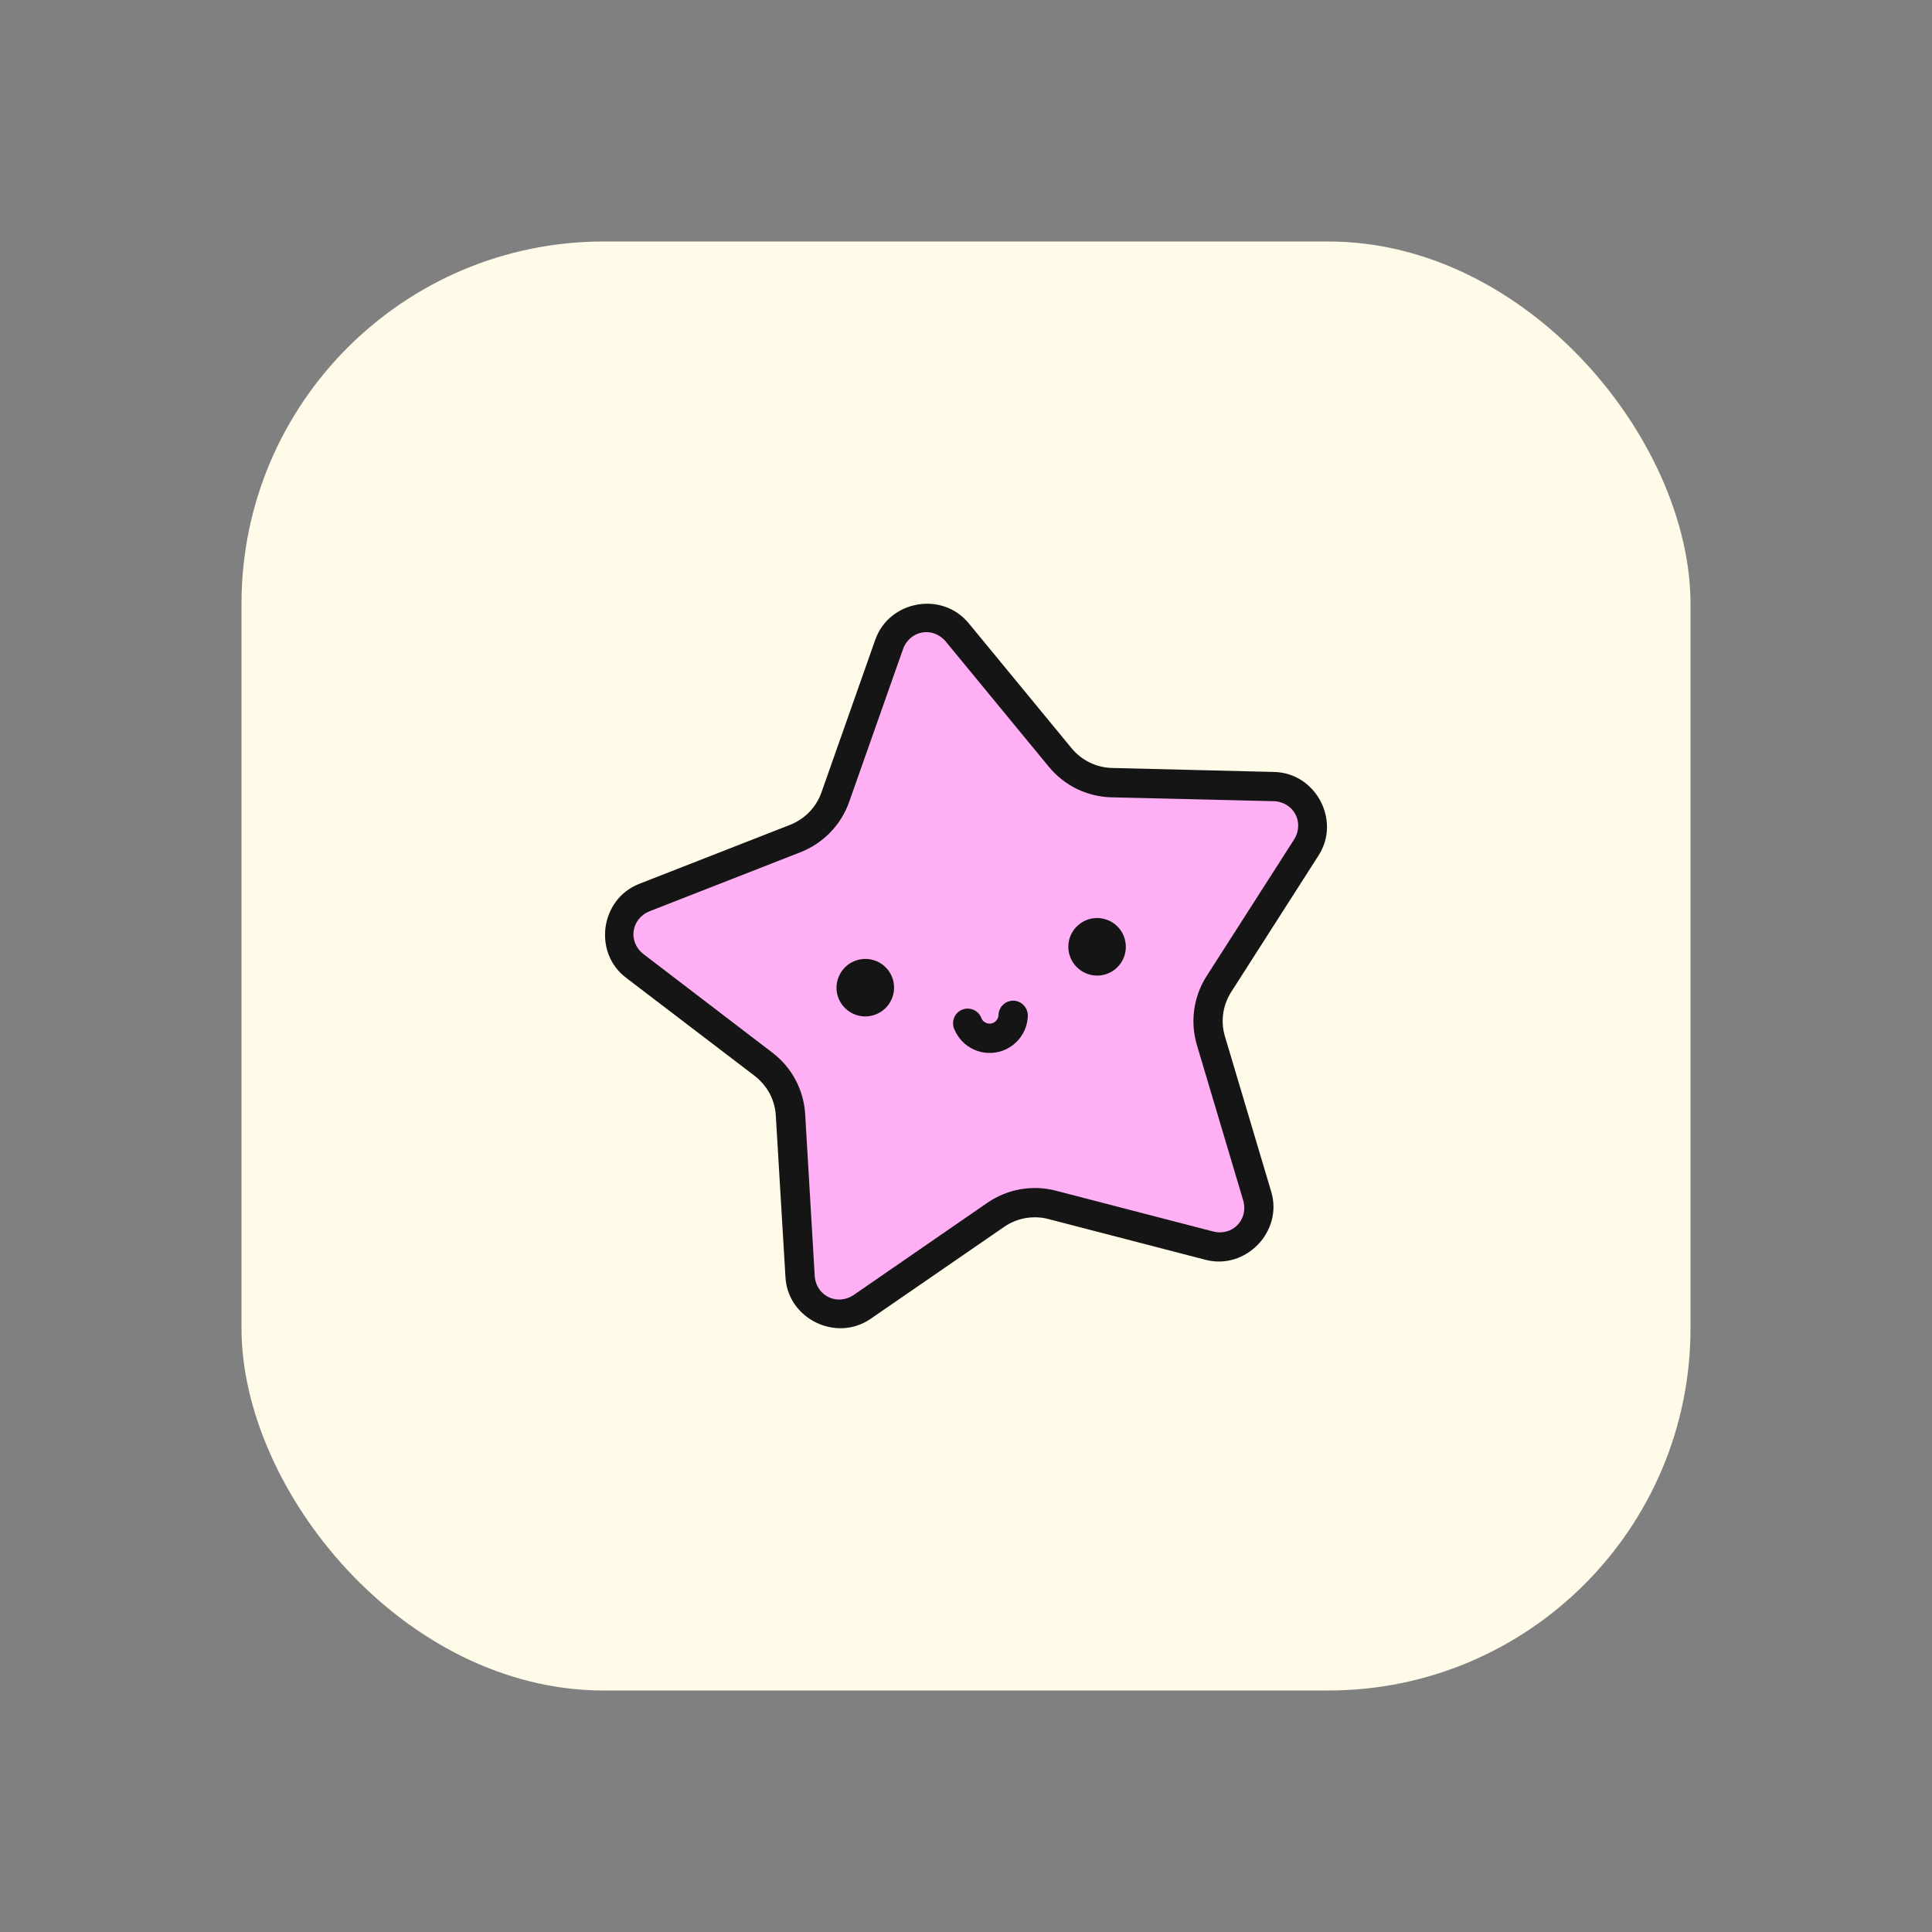<svg width="16" height="16" viewBox="0 0 16 16" fill="none" xmlns="http://www.w3.org/2000/svg">
<rect x="0" y="0" width="16" height="16" fill="#808080" stroke="none"/>
<rect x="2" y="2" width="12" height="12" rx="3" fill="#FFFBE8"/>
<path d="M7.363 5.337C7.449 5.096 7.765 5.04 7.928 5.238L8.78 6.273C8.885 6.402 9.041 6.478 9.207 6.482L10.549 6.514C10.805 6.52 10.956 6.804 10.818 7.019L10.095 8.149C10.05 8.218 10.021 8.296 10.01 8.377C9.999 8.458 10.005 8.541 10.028 8.62L10.411 9.904C10.484 10.149 10.261 10.38 10.013 10.316L8.714 9.978C8.635 9.958 8.552 9.955 8.471 9.969C8.39 9.983 8.313 10.014 8.246 10.061L7.141 10.822C6.93 10.968 6.641 10.827 6.626 10.572L6.546 9.233C6.536 9.068 6.455 8.915 6.323 8.814L5.257 8C5.054 7.844 5.098 7.527 5.337 7.433L6.587 6.944C6.741 6.883 6.862 6.758 6.917 6.602L7.363 5.337Z" fill="#FFAFF3"/>
<path d="M7.597 5.007C7.445 5.034 7.307 5.134 7.249 5.297L6.803 6.562C6.76 6.685 6.665 6.783 6.543 6.831L5.293 7.32C4.972 7.446 4.91 7.887 5.183 8.096L6.25 8.91C6.301 8.95 6.343 8.999 6.374 9.056C6.404 9.113 6.422 9.176 6.425 9.241L6.505 10.579C6.525 10.922 6.926 11.118 7.21 10.922L7.21 10.922L8.315 10.161V10.161C8.368 10.124 8.429 10.099 8.492 10.088C8.556 10.077 8.621 10.079 8.684 10.096L9.983 10.433C10.316 10.52 10.626 10.199 10.528 9.87V9.87L10.145 8.585C10.126 8.523 10.121 8.458 10.13 8.394C10.139 8.33 10.162 8.269 10.197 8.214V8.214L10.92 7.084L10.92 7.084C11.106 6.795 10.897 6.401 10.552 6.393L9.21 6.36C9.08 6.357 8.957 6.297 8.874 6.196L8.022 5.161C7.912 5.028 7.748 4.98 7.597 5.007M7.637 5.238C7.706 5.226 7.781 5.25 7.834 5.315L8.686 6.35C8.814 6.506 9.003 6.598 9.204 6.603L10.546 6.635C10.714 6.639 10.806 6.813 10.716 6.954L9.993 8.083C9.884 8.253 9.855 8.461 9.912 8.654L10.295 9.939C10.343 10.099 10.207 10.241 10.044 10.198L8.745 9.861C8.55 9.81 8.343 9.847 8.177 9.961L7.072 10.723C6.933 10.818 6.757 10.731 6.747 10.565L6.668 9.226C6.656 9.025 6.557 8.84 6.397 8.718L5.331 7.903C5.198 7.802 5.225 7.608 5.381 7.546L6.631 7.057C6.818 6.983 6.965 6.832 7.032 6.642V6.642L7.478 5.377C7.506 5.299 7.568 5.25 7.637 5.238" fill="#151515"/>
<path d="M7.207 8.414C7.337 8.391 7.423 8.268 7.401 8.138C7.378 8.008 7.254 7.922 7.125 7.945C6.995 7.968 6.909 8.091 6.931 8.221C6.954 8.35 7.078 8.437 7.207 8.414Z" fill="#151515"/>
<path d="M9.127 8.076C9.257 8.053 9.343 7.929 9.32 7.8C9.298 7.67 9.174 7.584 9.045 7.606C8.915 7.629 8.828 7.753 8.851 7.882C8.874 8.012 8.998 8.098 9.127 8.076Z" fill="#151515"/>
<path d="M7.97 8.361C7.955 8.367 7.942 8.375 7.93 8.386C7.919 8.397 7.909 8.41 7.903 8.425C7.897 8.439 7.893 8.455 7.893 8.471C7.892 8.487 7.895 8.503 7.901 8.518C7.916 8.556 7.938 8.592 7.967 8.622C7.995 8.652 8.03 8.676 8.068 8.693L8.068 8.693C8.106 8.71 8.147 8.719 8.188 8.72H8.188H8.188C8.23 8.721 8.271 8.714 8.31 8.699H8.31C8.348 8.684 8.384 8.661 8.414 8.633H8.414V8.633C8.444 8.604 8.468 8.57 8.485 8.532C8.502 8.494 8.511 8.453 8.512 8.411C8.512 8.379 8.5 8.348 8.478 8.325C8.456 8.302 8.426 8.288 8.393 8.287C8.377 8.287 8.362 8.29 8.347 8.295C8.332 8.301 8.318 8.31 8.307 8.321C8.295 8.332 8.286 8.345 8.28 8.359C8.273 8.374 8.27 8.39 8.269 8.406C8.269 8.415 8.267 8.425 8.263 8.434V8.434L8.263 8.434C8.259 8.442 8.253 8.45 8.246 8.457C8.239 8.464 8.231 8.469 8.222 8.472L8.222 8.472C8.213 8.476 8.204 8.478 8.194 8.477C8.184 8.477 8.175 8.475 8.166 8.471H8.166L8.166 8.471C8.157 8.467 8.149 8.462 8.142 8.455V8.455C8.136 8.448 8.13 8.439 8.127 8.43C8.121 8.415 8.113 8.402 8.102 8.39C8.091 8.379 8.078 8.37 8.063 8.363C8.048 8.357 8.033 8.353 8.017 8.353C8.001 8.352 7.985 8.355 7.97 8.361Z" fill="#151515"/>
</svg>

